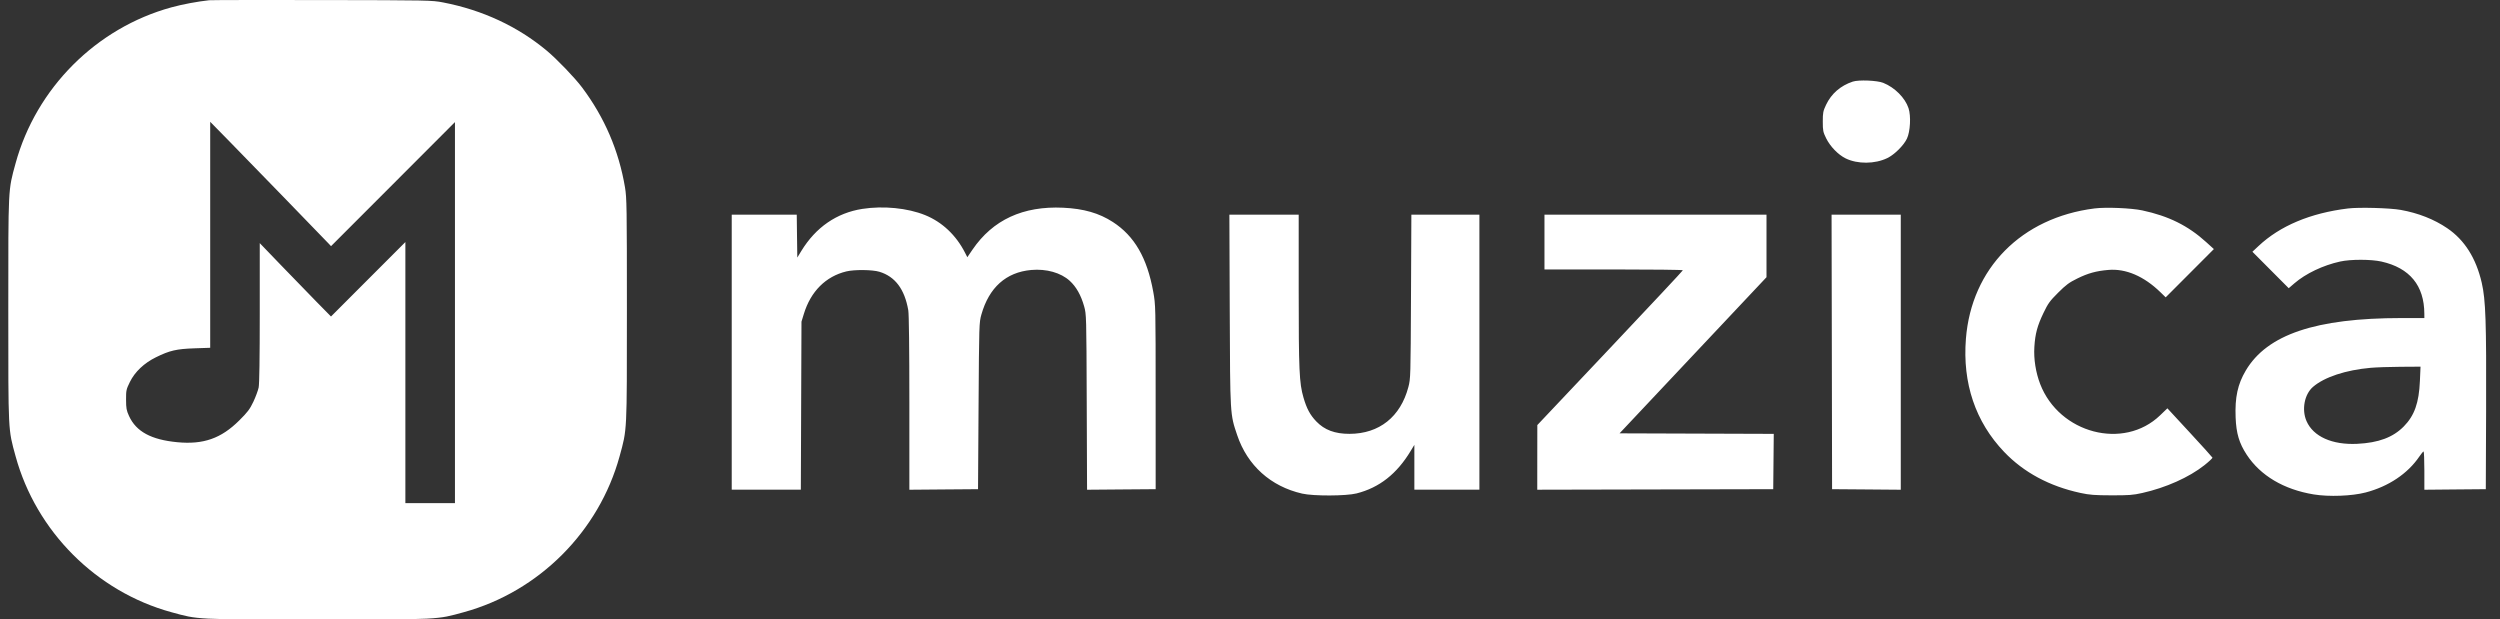 <svg width="113" height="28" viewBox="0 0 113 28" fill="none" xmlns="http://www.w3.org/2000/svg">
<rect x="0" y="0" width="113" height="28" fill="#333333" stroke="none"/>
<path fill-rule="evenodd" clip-rule="evenodd" d="M9.454 0.011C8.913 0.07 8.248 0.195 7.745 0.333C4.349 1.265 1.635 3.983 0.704 7.383C0.364 8.626 0.375 8.404 0.375 14.002C0.375 19.6 0.364 19.378 0.704 20.62C1.635 24.021 4.349 26.739 7.745 27.671C8.986 28.011 8.765 28 14.355 28C19.946 28 19.725 28.011 20.965 27.671C24.361 26.739 27.076 24.021 28.007 20.62C28.347 19.378 28.336 19.6 28.336 14.002C28.336 9.348 28.329 8.94 28.25 8.469C27.971 6.811 27.328 5.312 26.311 3.954C25.983 3.517 25.181 2.681 24.718 2.294C23.403 1.196 21.81 0.454 20.027 0.11C19.525 0.013 19.398 0.01 14.566 0.002C11.844 -0.003 9.544 0.001 9.454 0.011ZM83.744 3.689C83.193 3.872 82.777 4.234 82.539 4.736C82.404 5.022 82.39 5.093 82.39 5.496C82.39 5.904 82.403 5.968 82.541 6.249C82.725 6.622 83.085 6.994 83.424 7.16C83.961 7.423 84.746 7.417 85.308 7.145C85.628 6.99 86.047 6.575 86.193 6.267C86.345 5.949 86.382 5.242 86.266 4.892C86.11 4.421 85.643 3.953 85.121 3.744C84.846 3.634 84.01 3.6 83.744 3.689ZM9.501 10.612V15.72L8.789 15.744C7.98 15.771 7.665 15.844 7.048 16.149C6.513 16.412 6.098 16.806 5.872 17.263C5.706 17.601 5.697 17.643 5.698 18.066C5.699 18.456 5.716 18.549 5.832 18.803C6.153 19.507 6.832 19.875 8.013 19.988C9.191 20.101 9.996 19.818 10.813 19.005C11.192 18.629 11.292 18.497 11.451 18.162C11.555 17.943 11.662 17.653 11.691 17.517C11.724 17.352 11.741 16.213 11.741 14.129V10.989L12.684 11.969C13.203 12.509 13.927 13.255 14.294 13.628L14.961 14.306L16.642 12.623L18.323 10.941V16.841V22.742H19.444H20.564V14.13V5.519L17.764 8.323L14.963 11.126L14.854 11.01C14.581 10.721 11.167 7.204 10.379 6.4L9.501 5.505V10.612ZM38.977 9.442C37.818 9.623 36.873 10.274 36.22 11.343L36.038 11.642L36.025 10.672L36.013 9.702H34.543H33.074V15.918V22.134H34.636H36.198L36.212 18.337L36.227 14.539L36.334 14.19C36.645 13.171 37.323 12.494 38.255 12.268C38.621 12.18 39.432 12.188 39.749 12.284C40.461 12.5 40.889 13.07 41.054 14.022C41.085 14.198 41.103 15.739 41.103 18.218V22.136L42.655 22.123L44.207 22.111L44.231 18.349C44.255 14.644 44.257 14.58 44.358 14.22C44.704 12.995 45.474 12.305 46.611 12.203C47.297 12.142 47.951 12.326 48.353 12.694C48.647 12.963 48.861 13.343 49.003 13.847C49.104 14.208 49.106 14.257 49.12 18.174L49.135 22.136L50.685 22.123L52.236 22.111L52.235 17.951C52.235 13.809 52.234 13.789 52.127 13.191C51.851 11.658 51.277 10.666 50.3 10.034C49.679 9.632 48.984 9.432 48.058 9.389C46.243 9.304 44.878 9.934 43.957 11.283L43.723 11.626L43.62 11.424C43.216 10.63 42.584 10.034 41.813 9.722C41.021 9.402 39.929 9.294 38.977 9.442ZM94.675 9.421C91.368 9.839 89.109 12.128 88.859 15.314C88.701 17.325 89.29 19.067 90.586 20.425C91.472 21.353 92.634 21.978 94.037 22.281C94.448 22.37 94.673 22.387 95.437 22.389C96.224 22.391 96.413 22.377 96.83 22.283C97.898 22.044 98.947 21.575 99.637 21.029C99.846 20.863 100.011 20.708 100.003 20.685C99.995 20.662 99.533 20.151 98.977 19.55L97.966 18.456L97.636 18.773C95.992 20.356 93.08 19.595 92.216 17.358C92.016 16.839 91.919 16.227 91.953 15.684C91.99 15.086 92.087 14.725 92.366 14.144C92.573 13.713 92.651 13.605 93.027 13.23C93.385 12.873 93.524 12.77 93.897 12.587C94.377 12.35 94.75 12.247 95.297 12.201C96.088 12.133 96.905 12.483 97.655 13.212L97.889 13.44L98.978 12.349L100.067 11.258L99.718 10.942C98.899 10.199 98.023 9.765 96.827 9.509C96.333 9.404 95.185 9.357 94.675 9.421ZM106.127 9.423C104.43 9.63 103.055 10.208 102.081 11.124L101.809 11.379L102.629 12.203L103.45 13.027L103.703 12.809C104.219 12.364 105 11.992 105.775 11.821C106.248 11.716 107.176 11.717 107.644 11.823C108.92 12.111 109.574 12.906 109.58 14.177L109.581 14.376L108.542 14.376C104.671 14.378 102.476 15.118 101.51 16.747C101.143 17.365 101.014 17.96 101.05 18.87C101.078 19.587 101.211 20.035 101.55 20.551C102.171 21.499 103.23 22.126 104.58 22.348C105.27 22.461 106.306 22.422 106.926 22.26C107.959 21.99 108.826 21.411 109.351 20.64C109.439 20.511 109.527 20.405 109.546 20.405C109.565 20.405 109.581 20.794 109.581 21.27V22.136L110.97 22.123L112.358 22.111L112.372 18.535C112.387 14.564 112.353 13.554 112.176 12.787C111.919 11.67 111.4 10.848 110.615 10.315C110.024 9.913 109.309 9.631 108.515 9.488C108.034 9.4 106.625 9.362 106.127 9.423ZM55.584 14.014C55.603 18.797 55.598 18.712 55.921 19.669C56.382 21.038 57.435 21.986 58.858 22.311C59.362 22.427 60.844 22.422 61.315 22.303C62.344 22.044 63.14 21.419 63.766 20.377L63.929 20.107V21.12V22.134H65.399H66.869V15.918V9.702H65.332H63.794L63.777 13.406C63.76 17.031 63.758 17.118 63.658 17.495C63.304 18.841 62.342 19.606 61.002 19.61C60.337 19.611 59.868 19.436 59.495 19.047C59.214 18.753 59.062 18.468 58.917 17.968C58.726 17.31 58.701 16.739 58.701 13.102L58.701 9.702H57.134H55.568L55.584 14.014ZM69.81 10.941V12.179H72.938C74.658 12.179 76.065 12.195 76.065 12.216C76.065 12.236 74.585 13.818 72.776 15.732L69.487 19.213L69.485 20.674L69.484 22.135L74.817 22.123L80.15 22.111L80.162 20.861L80.174 19.611L76.689 19.599L73.204 19.587L76.525 16.058L79.846 12.53L79.846 11.116L79.846 9.702H74.828H69.81V10.941ZM82.799 15.906L82.81 22.111L84.362 22.123L85.915 22.136V15.919V9.702H84.351H82.787L82.799 15.906ZM107.155 16.625C106.031 16.724 105.066 17.043 104.55 17.485C104.159 17.821 104.027 18.515 104.256 19.036C104.562 19.734 105.417 20.116 106.547 20.061C107.508 20.014 108.163 19.77 108.65 19.276C109.134 18.785 109.338 18.21 109.38 17.215L109.408 16.573L108.502 16.579C108.004 16.582 107.398 16.603 107.155 16.625Z" fill="white"/>
</svg>
